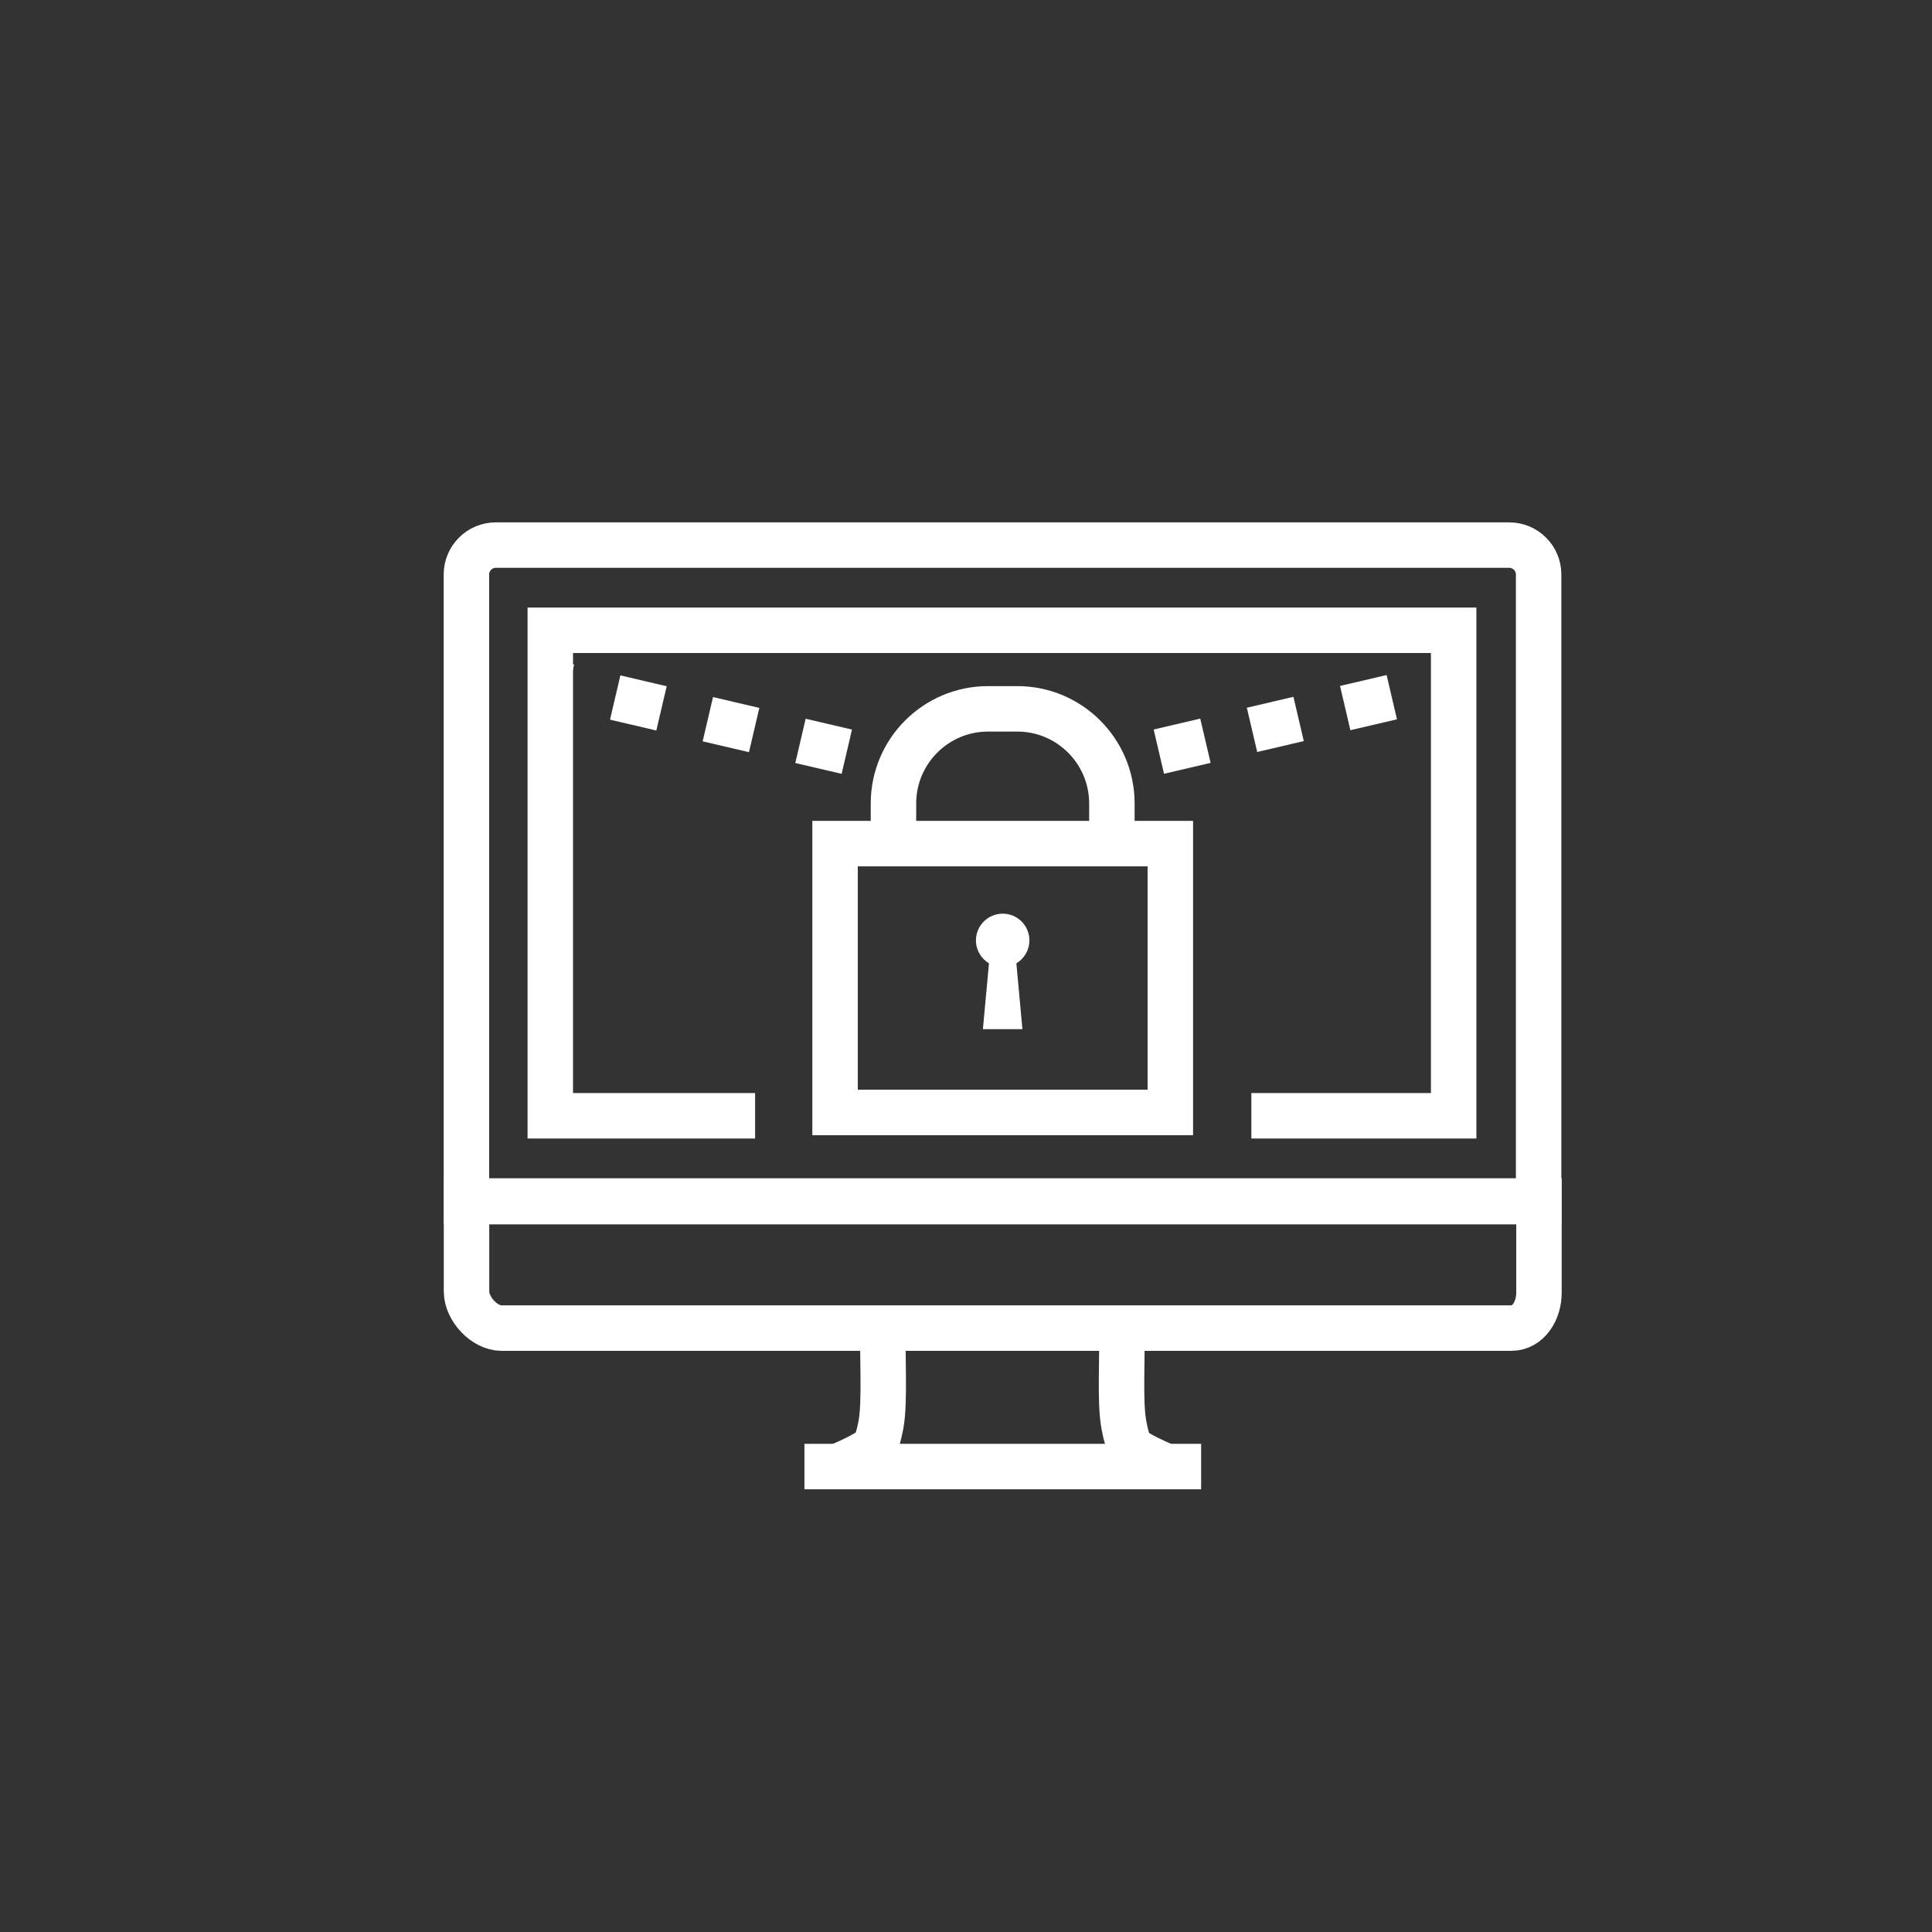 <?xml version="1.0" encoding="utf-8"?>
<!-- Generator: Adobe Illustrator 16.0.0, SVG Export Plug-In . SVG Version: 6.00 Build 0)  -->
<!DOCTYPE svg PUBLIC "-//W3C//DTD SVG 1.1//EN" "http://www.w3.org/Graphics/SVG/1.1/DTD/svg11.dtd">
<svg version="1.1" xmlns="http://www.w3.org/2000/svg" xmlns:xlink="http://www.w3.org/1999/xlink" x="0px" y="0px" width="170px"
	 height="170px" viewBox="0 0 170 170" enable-background="new 0 0 170 170" xml:space="preserve">
<rect x="0" y="0" width="170" height="170" fill="#333333" stroke="none"/>
<g id="Background">
</g>
<g id="Circle">
	<g>
		<path fill="none" d="M85,170c-46.869,0-85-38.131-85-85S38.131,0,85,0s85,38.131,85,85S131.869,170,85,170z"/>
	</g>
</g>
<g id="TEXT">
</g>
<g id="Icons">
	<g>
		<g>
			<g>
				<path fill="none" stroke="#FFFFFF" stroke-width="4" d="M135.386,105.733V50.548c0-1.424-1.16-2.584-2.586-2.584H43.626
					c-1.426,0-2.584,1.16-2.584,2.584v55.186H135.386z"/>
				<polyline fill="none" stroke="#FFFFFF" stroke-width="4" points="66.443,98.18 48.421,98.18 48.421,55.46 127.909,55.46 
					127.909,98.18 110.109,98.18 				"/>
				<path fill="none" stroke="#FFFFFF" stroke-width="4" d="M41.05,105.679v7.958c0,1.525,1.561,3.226,3.086,3.226h88.842
					c1.525,0,2.438-1.568,2.438-3.095v-8.089H41.05z"/>
				<path fill="none" stroke="#FFFFFF" stroke-width="4" d="M77.735,116.926c-0.162,1.978,0.189,6.378-0.236,8.528
					c-0.391,1.968-0.662,2.034-1.707,2.614c-0.59,0.323-1.584,0.773-2.418,1.135l0,0"/>
				<path fill="none" stroke="#FFFFFF" stroke-width="4" d="M102.989,129.216c-0.838-0.364-1.85-0.822-2.445-1.147
					c-1.043-0.58-1.248-0.646-1.637-2.614c-0.426-2.15-0.076-6.442-0.238-8.422"/>
				<line fill="none" stroke="#FFFFFF" stroke-width="4" x1="70.784" y1="129.044" x2="105.69" y2="129.044"/>
			</g>
		</g>
		<g>
			<g>
				<path fill="none" stroke="#FFFFFF" stroke-width="4" d="M78.618,73.989v-3.297c0-4.585,3.729-8.319,8.316-8.319h2.588
					c4.584,0,8.314,3.734,8.314,8.319v3.297"/>
			</g>
			<g>
				<path fill="#FFFFFF" d="M100.979,76.231v19.655H75.478V76.231H100.979 M104.979,72.231h-4H75.478h-4v4v19.655v4h4h25.502h4v-4
					V76.231V72.231L104.979,72.231z"/>
			</g>
			<g>
				<path fill="#FFFFFF" d="M88.229,80.395c-1.299,0-2.354,1.052-2.354,2.353c0,0.857,0.461,1.604,1.146,2.016l-0.533,5.794h1.74
					h1.736l-0.531-5.794c0.686-0.411,1.146-1.158,1.146-2.016C90.581,81.446,89.526,80.395,88.229,80.395L88.229,80.395z"/>
			</g>
		</g>
		<g>
			<g>
				<g>
					<line fill="none" stroke="#FFFFFF" stroke-width="4" x1="95.922" y1="67.552" x2="97.869" y2="67.097"/>
					
						<line fill="none" stroke="#FFFFFF" stroke-width="4" stroke-dasharray="4.21,4.21" x1="101.969" y1="66.138" x2="124.515" y2="60.866"/>
					<line fill="none" stroke="#FFFFFF" stroke-width="4" x1="126.564" y1="60.387" x2="128.512" y2="59.932"/>
				</g>
			</g>
			<g>
				<g>
					<line fill="none" stroke="#FFFFFF" stroke-width="4" x1="80.535" y1="67.552" x2="78.588" y2="67.097"/>
					
						<line fill="none" stroke="#FFFFFF" stroke-width="4" stroke-dasharray="4.186,4.186" x1="74.512" y1="66.144" x2="52.096" y2="60.901"/>
					<line fill="none" stroke="#FFFFFF" stroke-width="4" x1="50.058" y1="60.425" x2="48.11" y2="59.97"/>
				</g>
			</g>
		</g>
	</g>
</g>
</svg>
